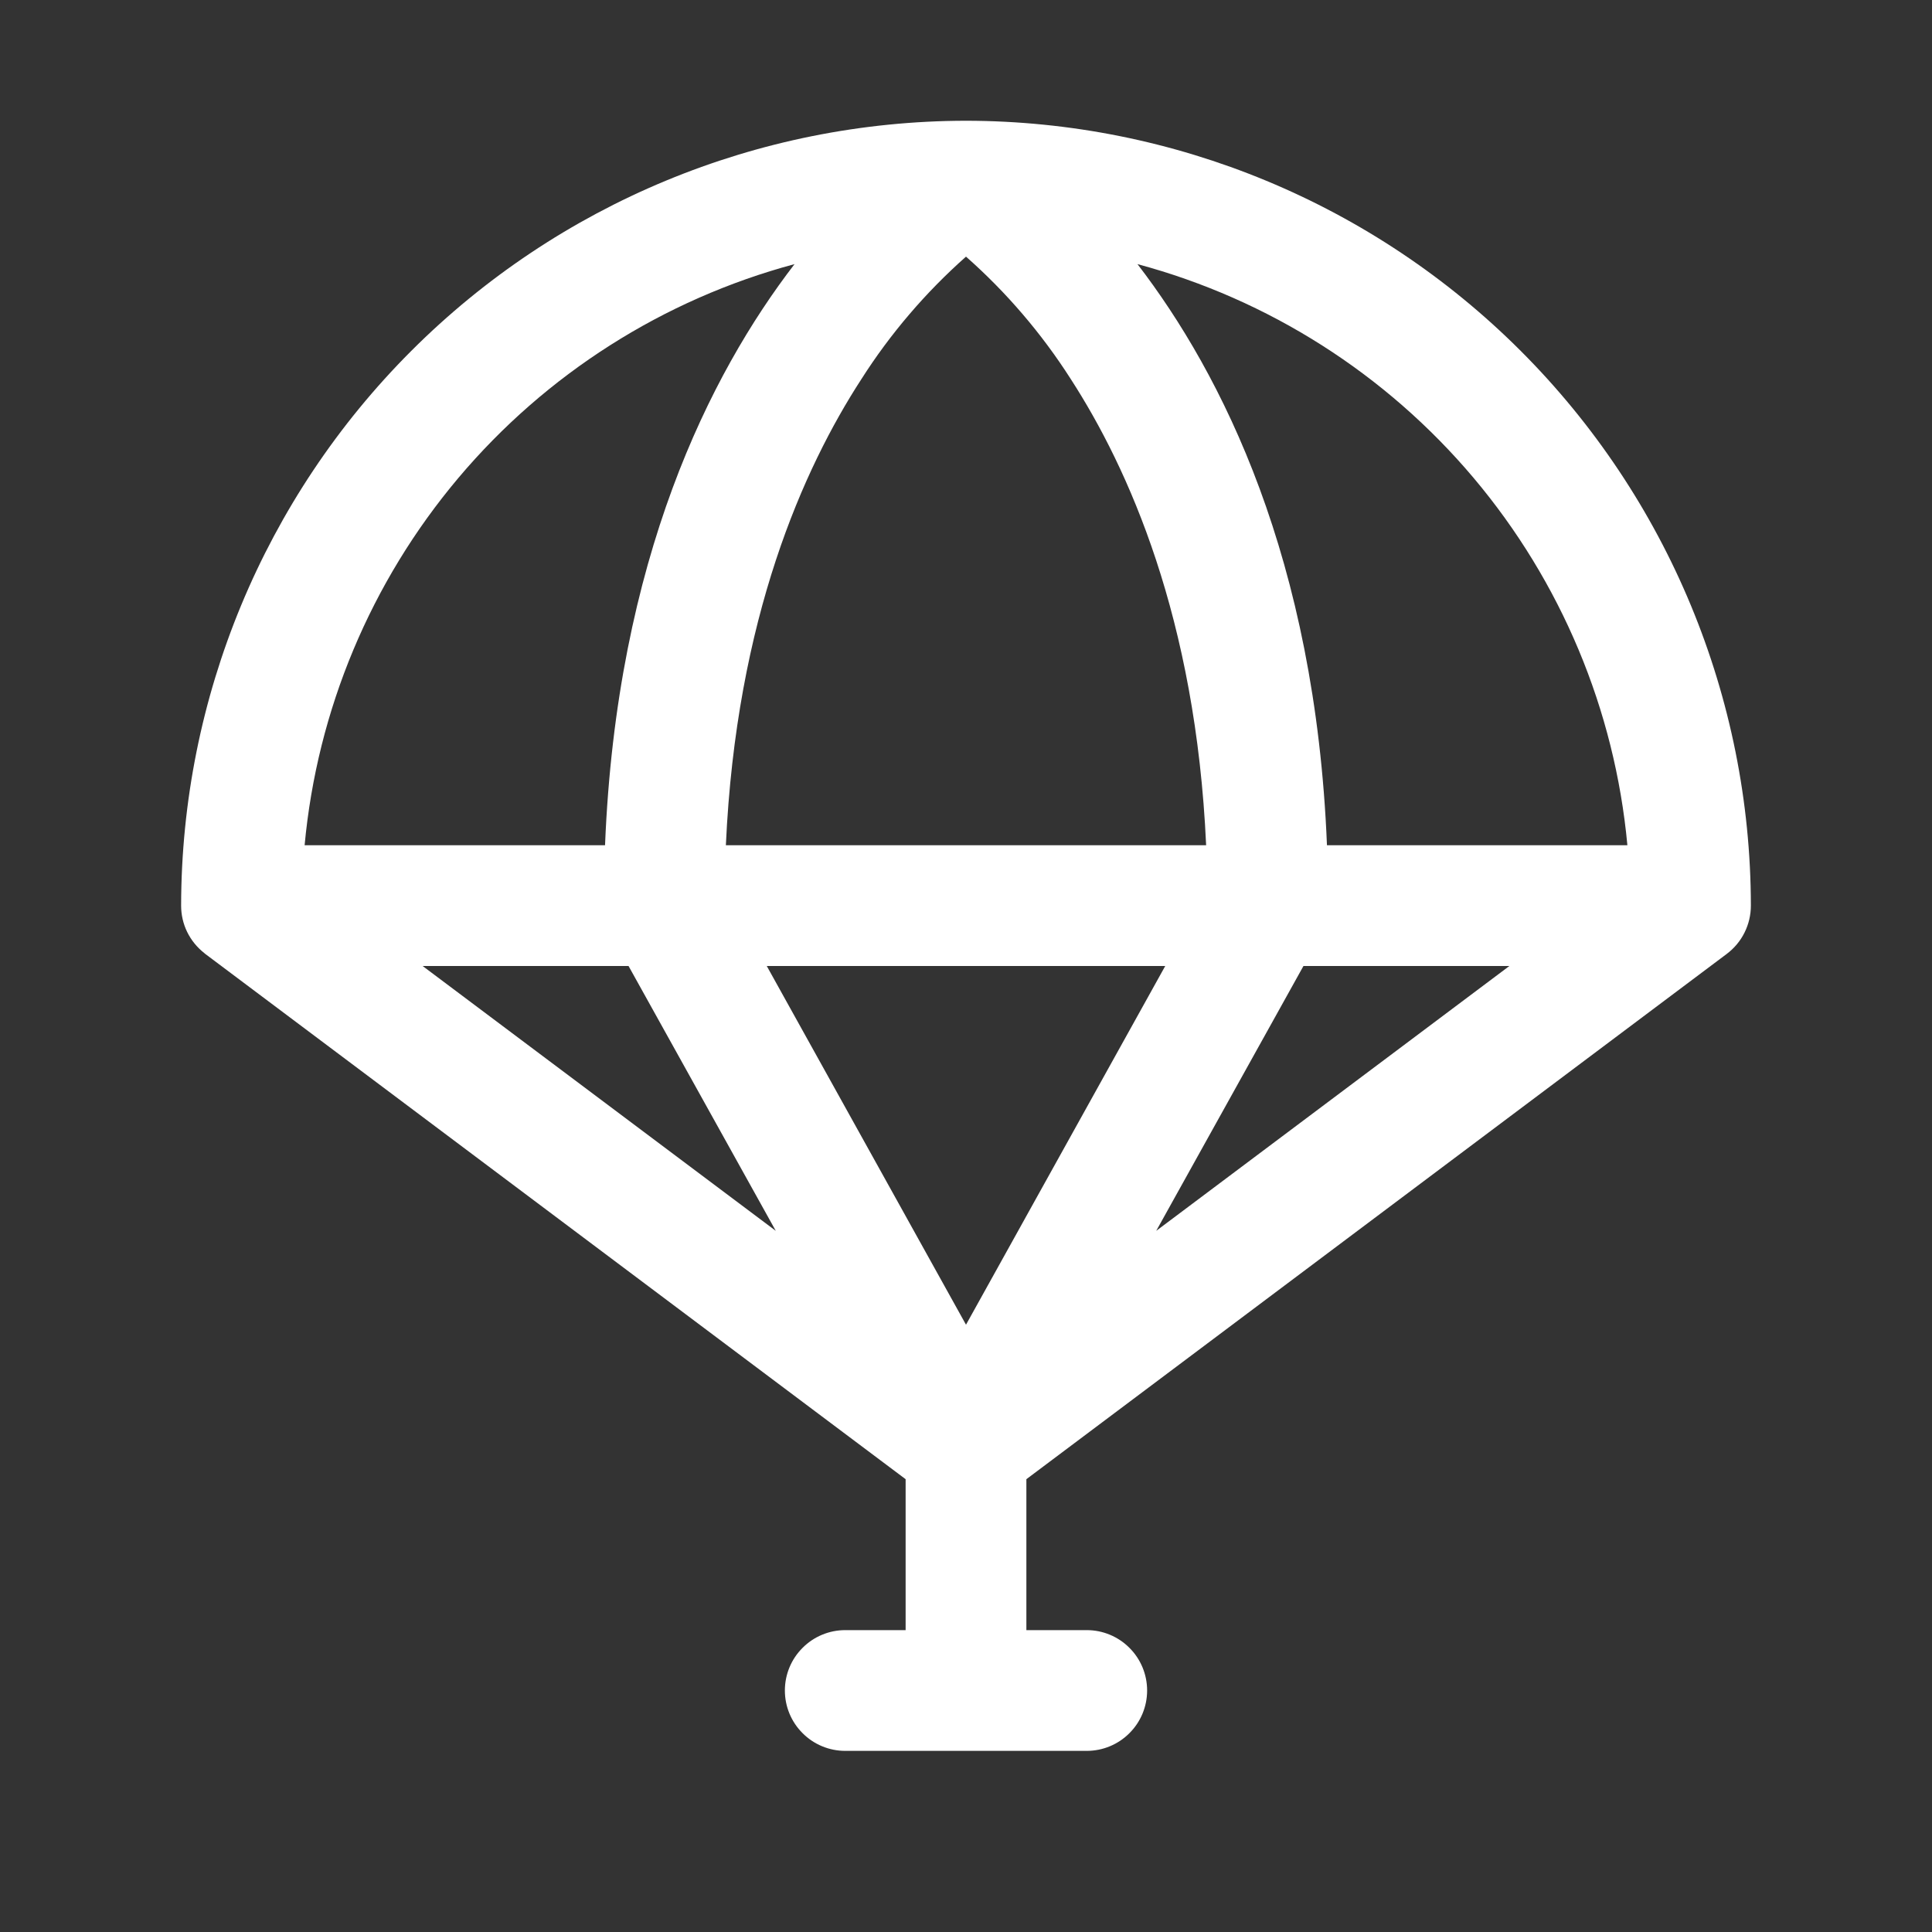 <svg width="24" height="24" viewBox="0 0 24 24" fill="none" xmlns="http://www.w3.org/2000/svg">
<rect x="0" y="0" width="24" height="24" fill="#333333" stroke="none"/>
<g id="ph:parachute">
<path id="Vector" d="M21.75 11.25C21.747 8.665 20.719 6.187 18.891 4.359C17.063 2.531 14.585 1.503 12 1.5C9.415 1.503 6.937 2.531 5.109 4.359C3.281 6.187 2.253 8.665 2.25 11.25C2.25 11.363 2.275 11.475 2.325 11.577C2.375 11.679 2.447 11.768 2.536 11.838C2.54 11.842 2.545 11.846 2.55 11.85L11.25 18.375V20.25H10.5C10.301 20.25 10.11 20.329 9.97 20.47C9.829 20.61 9.75 20.801 9.75 21C9.75 21.199 9.829 21.39 9.97 21.53C10.11 21.671 10.301 21.75 10.5 21.75H13.5C13.699 21.75 13.89 21.671 14.03 21.53C14.171 21.39 14.25 21.199 14.25 21C14.25 20.801 14.171 20.61 14.03 20.47C13.89 20.329 13.699 20.25 13.5 20.25H12.75V18.375L21.45 11.85C21.543 11.78 21.619 11.69 21.671 11.585C21.723 11.481 21.75 11.366 21.75 11.25ZM20.216 10.5H16.484C16.34 6.942 15.18 4.647 14.13 3.281C15.76 3.719 17.217 4.646 18.305 5.936C19.393 7.227 20.06 8.819 20.216 10.5ZM12 3.188C12.502 3.631 12.94 4.143 13.301 4.708C14.015 5.812 14.855 7.675 14.983 10.5H9.017C9.145 7.675 9.985 5.812 10.699 4.712C11.059 4.146 11.498 3.633 12 3.188ZM14.475 12L12 16.456L9.525 12H14.475ZM7.808 12L9.637 15.29L5.25 12H7.808ZM16.192 12H18.75L14.363 15.29L16.192 12ZM9.87 3.281C8.82 4.647 7.66 6.942 7.516 10.5H3.784C3.94 8.819 4.607 7.227 5.695 5.936C6.783 4.646 8.24 3.719 9.87 3.281Z" fill="white"/>
</g>
</svg>
